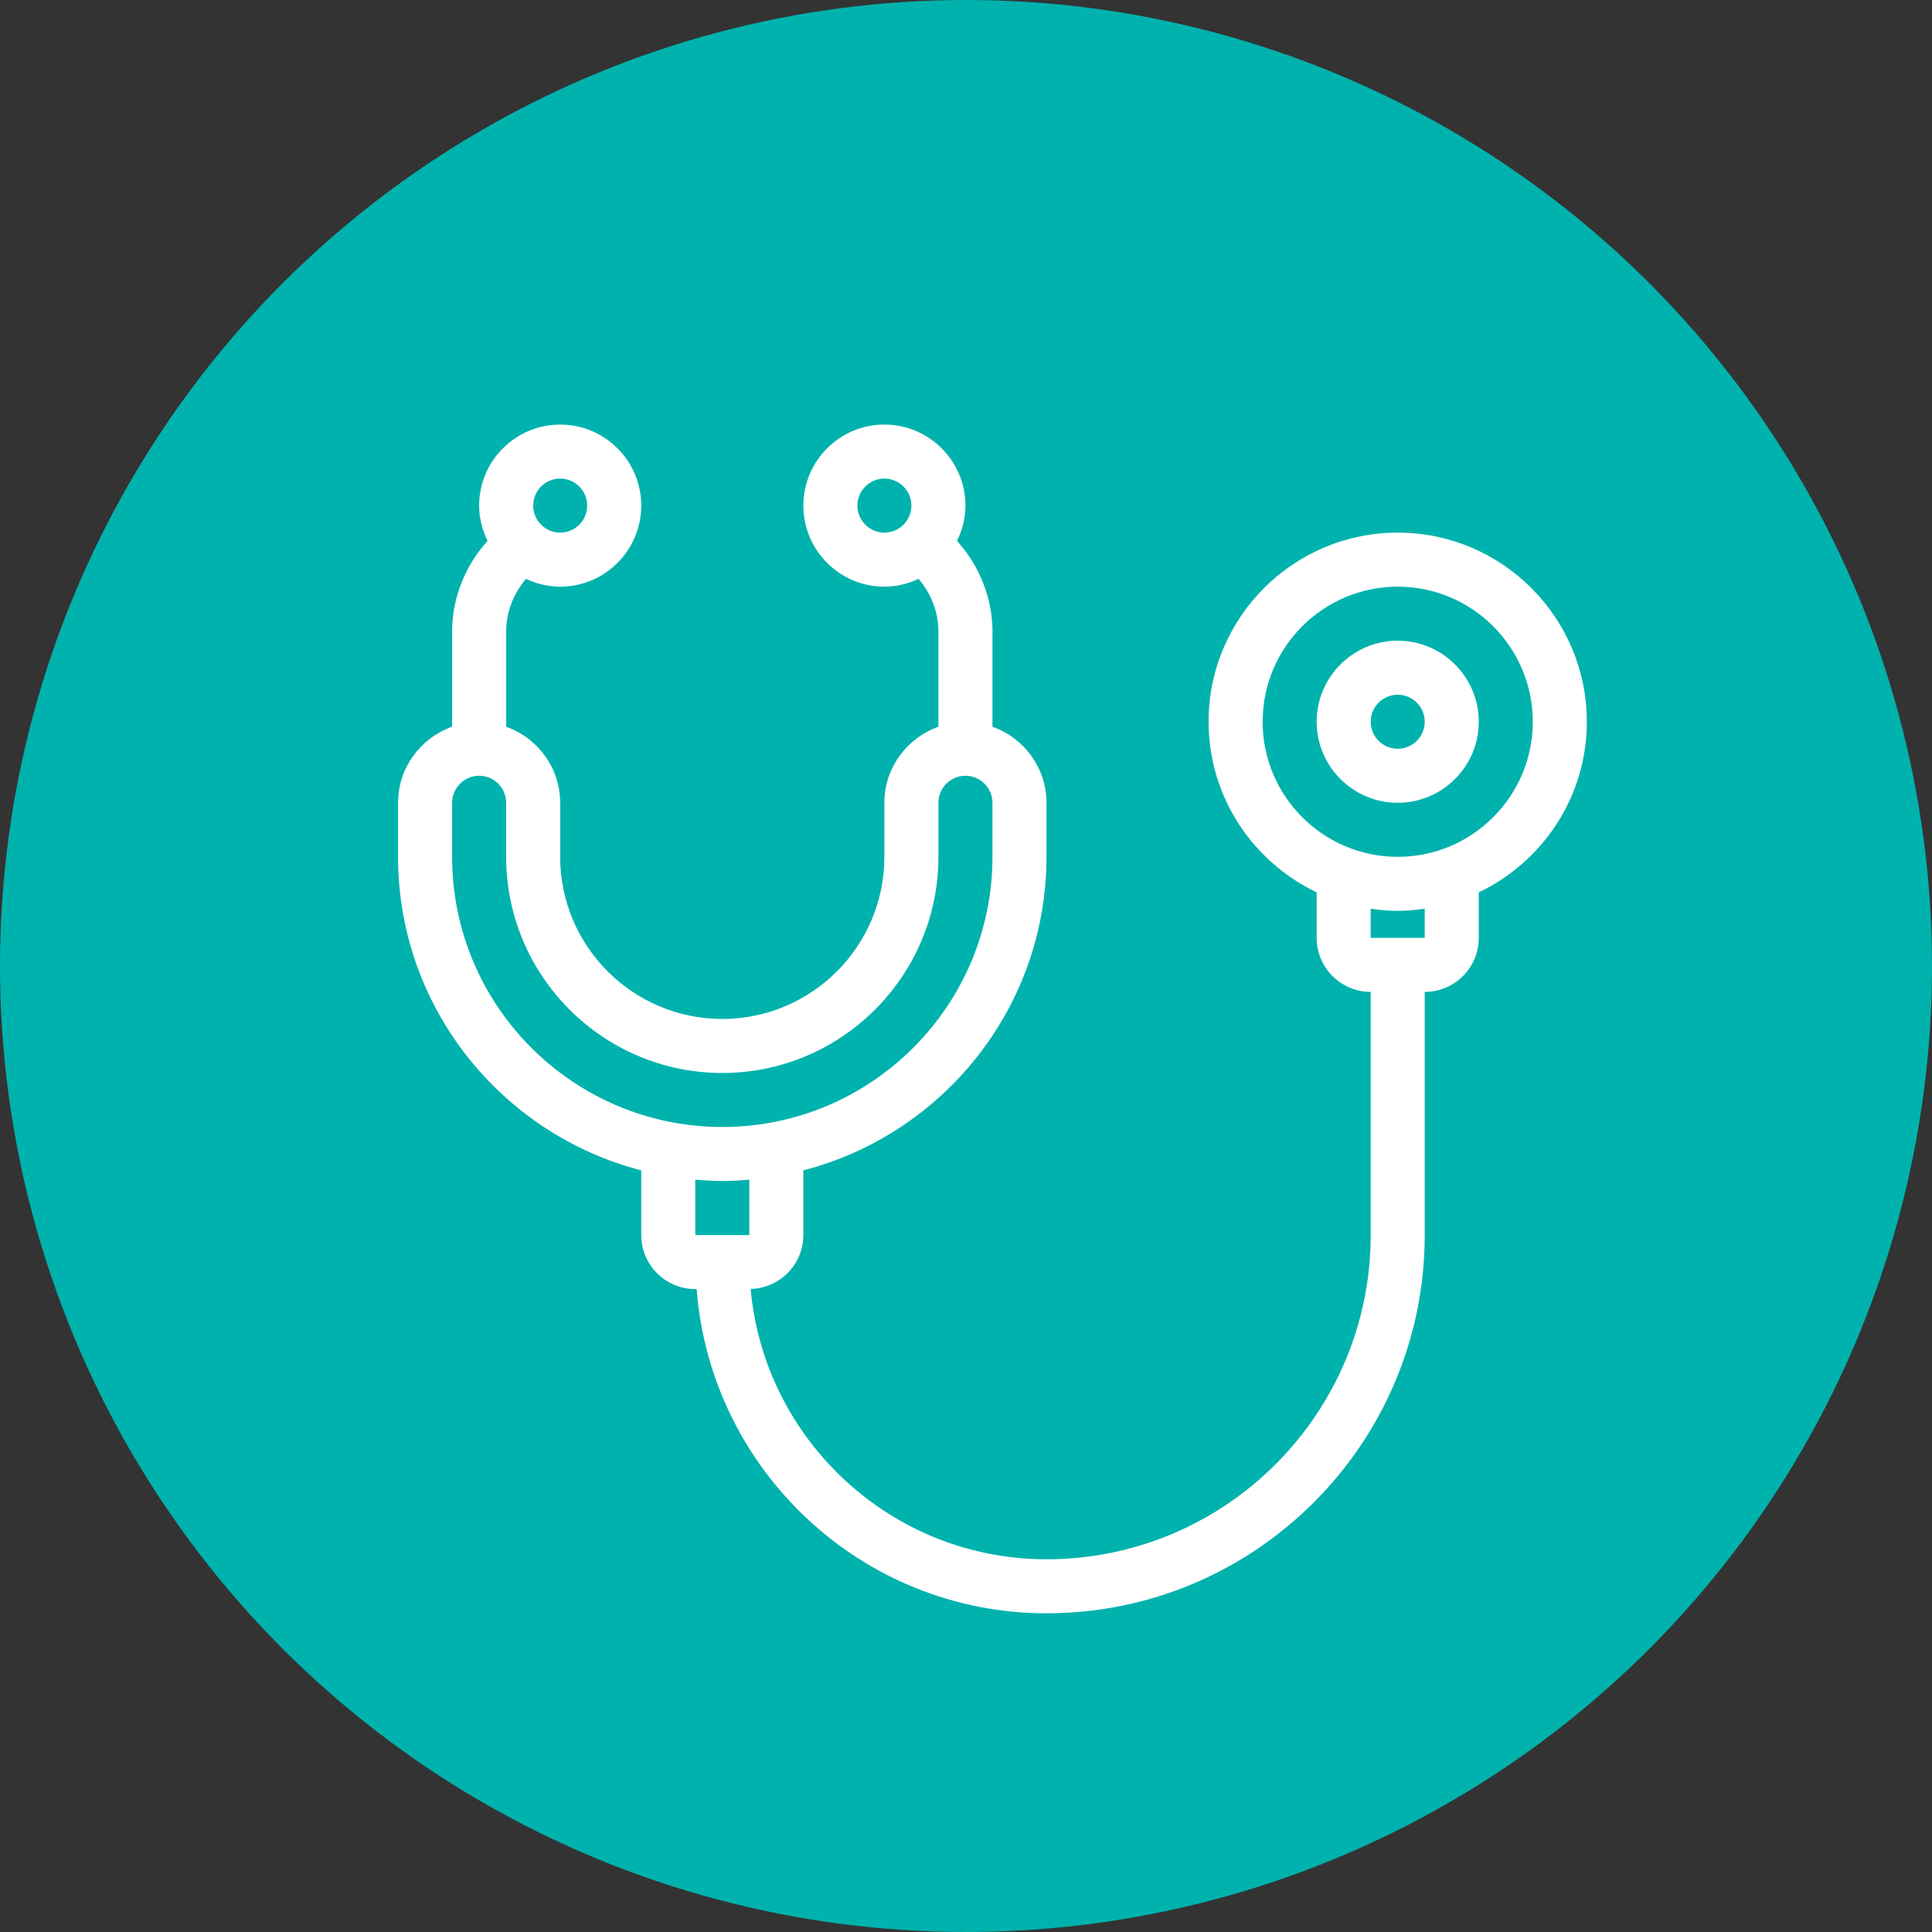 <svg width="73" height="73" viewBox="0 0 73 73" fill="none" xmlns="http://www.w3.org/2000/svg">
<rect x="0" y="0" width="73" height="73" fill="#333333" stroke="none"/>
<circle cx="36.5" cy="36.5" r="36.5" fill="#00B2AD"/>
<path d="M59.958 27.271C59.958 23.33 56.753 20.125 52.812 20.125C48.872 20.125 45.666 23.33 45.666 27.271C45.666 30.114 47.34 32.568 49.75 33.717V35.438C49.75 36.563 50.666 37.479 51.791 37.479V46.667C51.791 53.422 46.296 58.917 39.541 58.917C33.692 58.917 28.88 54.42 28.363 48.703C29.465 48.676 30.354 47.774 30.354 46.667V44.222C35.629 42.857 39.541 38.07 39.541 32.375V30.333C39.541 29.004 38.685 27.881 37.5 27.459V23.861C37.5 22.598 37.005 21.37 36.16 20.438C36.358 20.033 36.479 19.584 36.479 19.104C36.479 17.416 35.105 16.042 33.416 16.042C31.728 16.042 30.354 17.416 30.354 19.104C30.354 20.793 31.728 22.167 33.416 22.167C33.879 22.167 34.314 22.055 34.708 21.872C35.181 22.423 35.458 23.13 35.458 23.862V27.46C34.273 27.882 33.416 29.005 33.416 30.334V32.376C33.416 35.754 30.669 38.501 27.291 38.501C23.914 38.501 21.166 35.754 21.166 32.376V30.334C21.166 29.005 20.31 27.882 19.125 27.46V23.862C19.125 23.13 19.404 22.423 19.875 21.872C20.269 22.056 20.703 22.167 21.166 22.167C22.855 22.167 24.229 20.793 24.229 19.104C24.229 17.416 22.855 16.042 21.166 16.042C19.478 16.042 18.104 17.416 18.104 19.104C18.104 19.585 18.226 20.033 18.422 20.438C17.577 21.37 17.083 22.598 17.083 23.861V27.459C15.898 27.881 15.041 29.004 15.041 30.333V32.375C15.041 38.07 18.954 42.857 24.229 44.222V46.667C24.229 47.793 25.145 48.708 26.271 48.708H26.323C26.847 55.549 32.568 60.958 39.541 60.958C47.422 60.958 53.833 54.547 53.833 46.667V37.479C54.959 37.479 55.875 36.563 55.875 35.438V33.717C58.285 32.568 59.958 30.114 59.958 27.271ZM32.396 19.104C32.396 18.542 32.854 18.083 33.416 18.083C33.979 18.083 34.437 18.542 34.437 19.104C34.437 19.667 33.979 20.125 33.416 20.125C32.854 20.125 32.396 19.667 32.396 19.104ZM21.166 18.083C21.729 18.083 22.187 18.542 22.187 19.104C22.187 19.667 21.729 20.125 21.166 20.125C20.604 20.125 20.146 19.667 20.146 19.104C20.146 18.542 20.604 18.083 21.166 18.083ZM17.083 32.375V30.333C17.083 29.771 17.541 29.312 18.104 29.312C18.666 29.312 19.125 29.771 19.125 30.333V32.375C19.125 36.878 22.789 40.542 27.291 40.542C31.794 40.542 35.458 36.878 35.458 32.375V30.333C35.458 29.771 35.916 29.312 36.479 29.312C37.041 29.312 37.5 29.771 37.5 30.333V32.375C37.5 38.004 32.92 42.583 27.291 42.583C21.663 42.583 17.083 38.004 17.083 32.375ZM27.291 44.625C27.637 44.625 27.974 44.602 28.312 44.573V46.667H26.271V44.573C26.609 44.6 26.947 44.625 27.291 44.625ZM53.833 35.438H51.791V34.335C52.126 34.383 52.465 34.417 52.812 34.417C53.159 34.417 53.498 34.383 53.833 34.335V35.438ZM52.812 32.375C49.998 32.375 47.708 30.085 47.708 27.271C47.708 24.456 49.998 22.167 52.812 22.167C55.627 22.167 57.916 24.456 57.916 27.271C57.916 30.085 55.627 32.375 52.812 32.375Z" fill="white"/>
<path d="M52.812 24.208C51.124 24.208 49.75 25.582 49.75 27.271C49.75 28.959 51.124 30.333 52.812 30.333C54.501 30.333 55.875 28.959 55.875 27.271C55.875 25.582 54.501 24.208 52.812 24.208ZM52.812 28.292C52.25 28.292 51.792 27.833 51.792 27.271C51.792 26.708 52.25 26.25 52.812 26.25C53.375 26.25 53.833 26.708 53.833 27.271C53.833 27.833 53.375 28.292 52.812 28.292Z" fill="white"/>
</svg>
